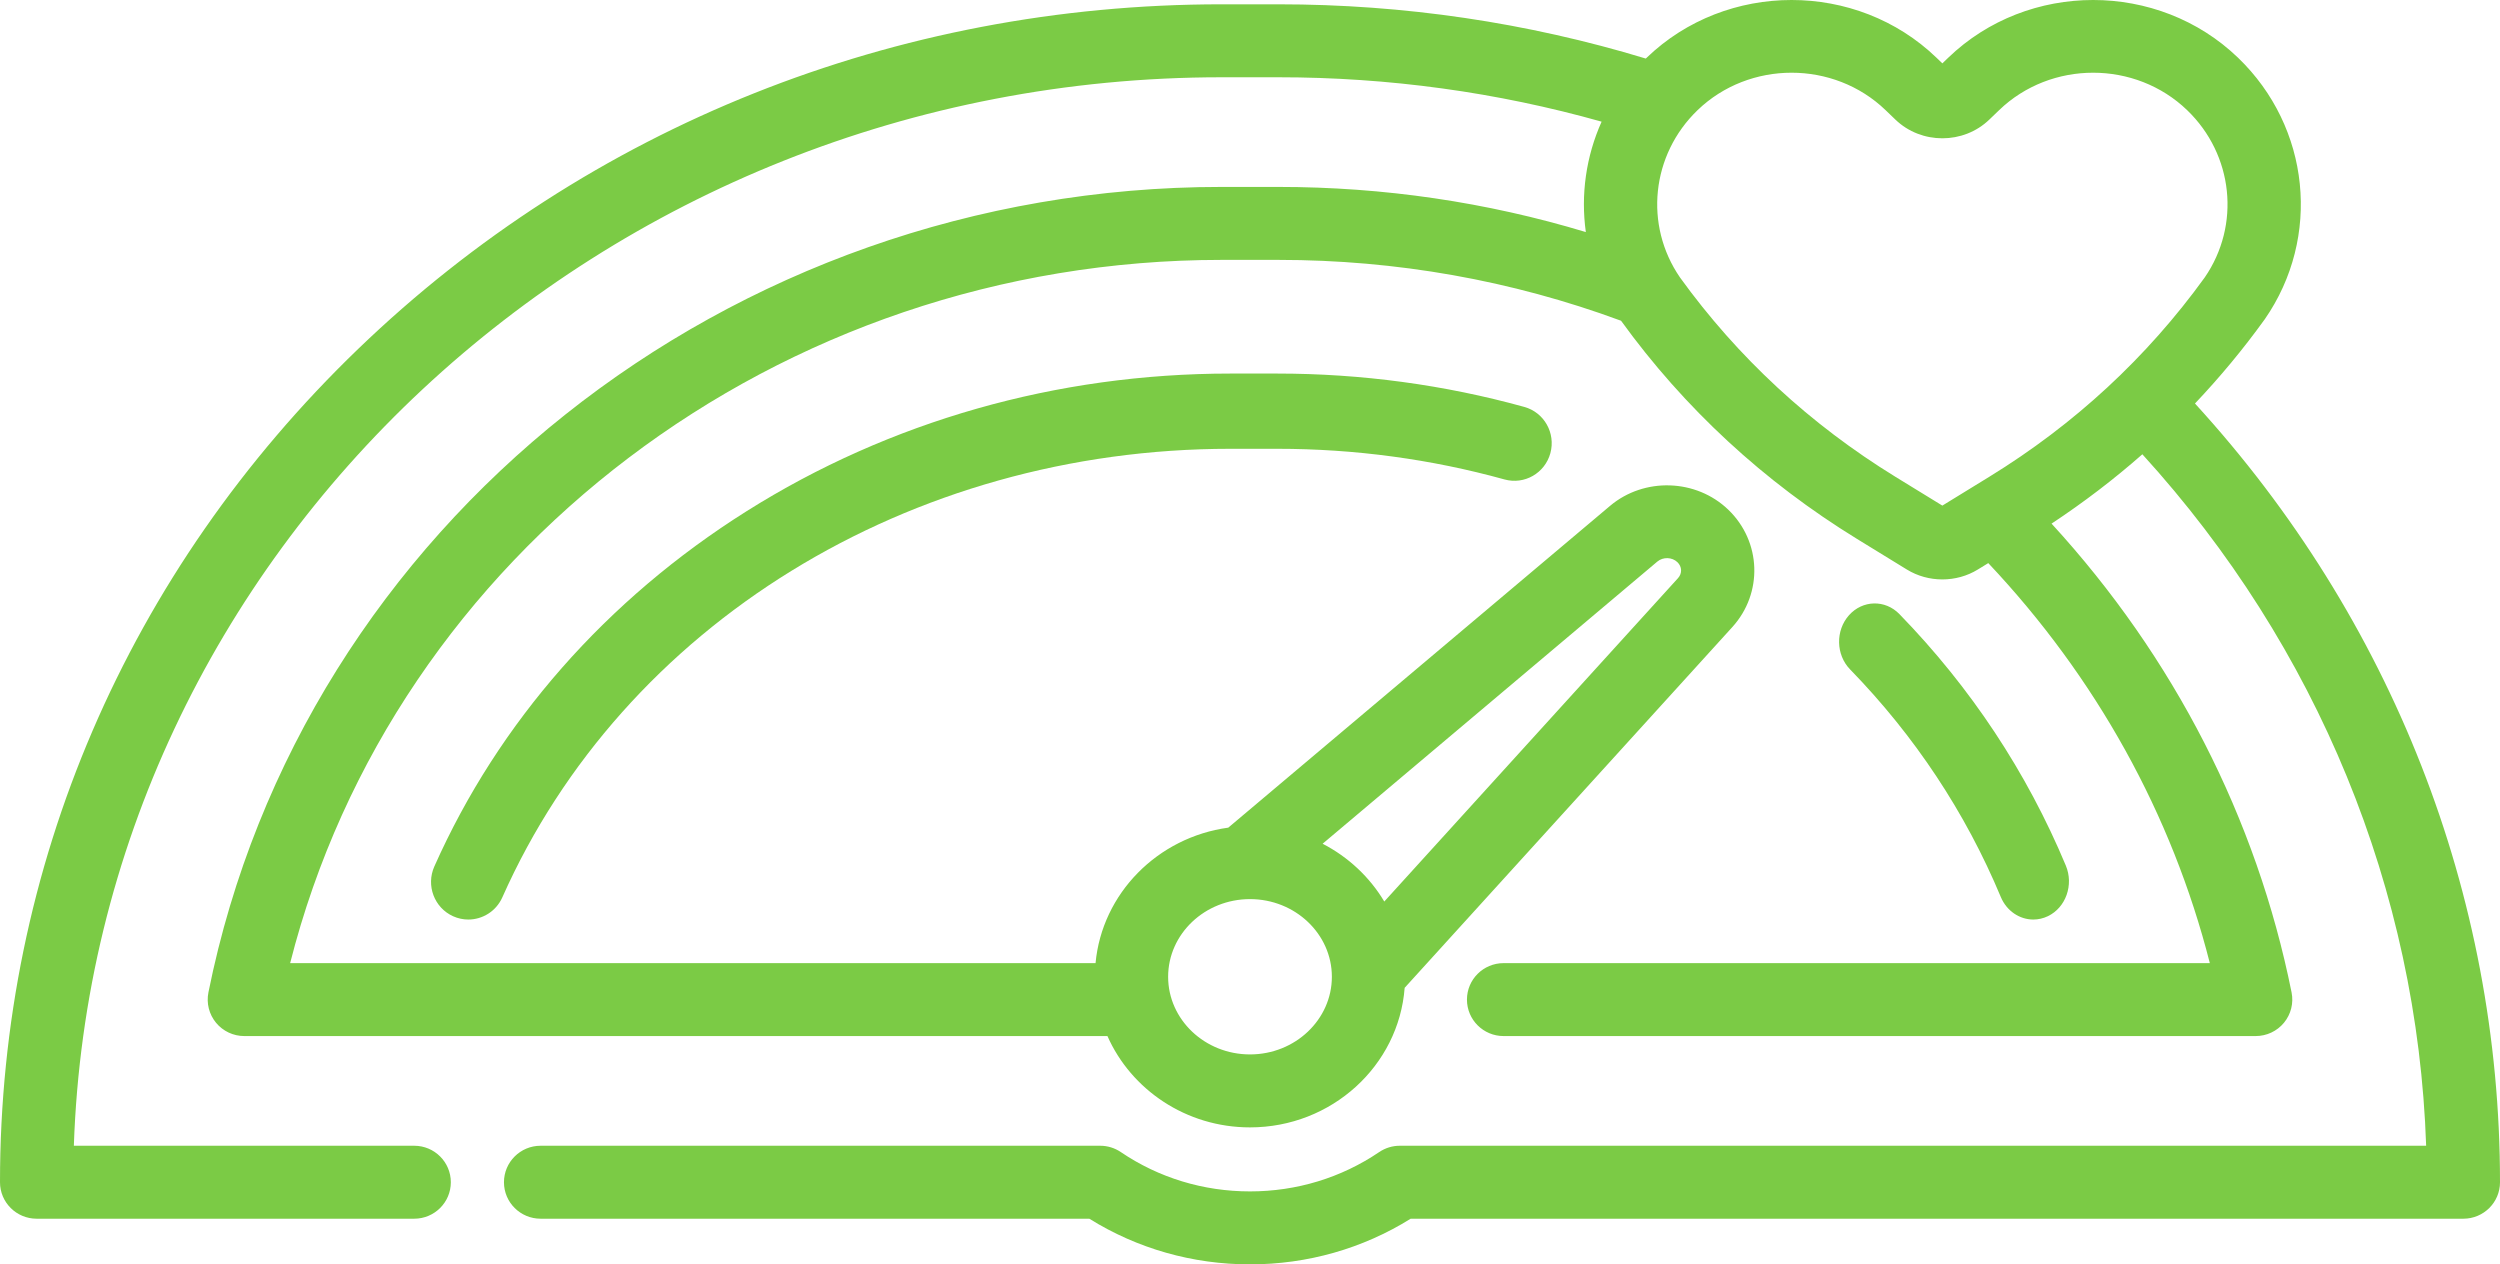 <?xml version="1.0" encoding="UTF-8"?>
<svg width="87px" height="44px" viewBox="0 0 87 44" version="1.1" xmlns="http://www.w3.org/2000/svg" xmlns:xlink="http://www.w3.org/1999/xlink">
    <!-- Generator: Sketch 50.2 (55047) - http://www.bohemiancoding.com/sketch -->
    <title>meter copy</title>
    <desc>Created with Sketch.</desc>
    <defs></defs>
    <g id="RHP-Search--Desktop-v2" stroke="none" stroke-width="1" fill="none" fill-rule="evenodd">
        <g id="meter-copy" fill="#7BCB45" fill-rule="nonzero">
            <path d="M76.385,14.042 C77.252,13.127 78.059,12.156 78.801,11.127 C78.806,11.121 78.811,11.114 78.816,11.107 C80.789,8.256 80.398,4.43 77.885,2.01 C75.104,-0.67 70.578,-0.67 67.797,2.01 L67.594,2.205 L67.391,2.01 C64.61,-0.67 60.084,-0.67 57.303,2.01 C57.293,2.019 57.284,2.029 57.274,2.038 C53.152,0.786 48.853,0.15 44.489,0.15 L42.51,0.15 C31.163,0.15 20.493,4.408 12.466,12.141 C4.427,19.885 0,30.184 0,41.142 C0,41.843 0.571,42.411 1.274,42.411 L14.415,42.411 C15.119,42.411 15.689,41.843 15.689,41.142 C15.689,40.441 15.119,39.872 14.415,39.872 L2.57,39.872 C3.268,19.254 20.917,2.689 42.51,2.689 L44.489,2.689 C48.321,2.689 52.098,3.209 55.736,4.234 C55.194,5.443 55.006,6.775 55.187,8.076 C51.736,7.034 48.147,6.505 44.489,6.505 L42.51,6.505 C25.346,6.505 10.518,18.294 7.253,34.537 C7.178,34.91 7.275,35.296 7.517,35.591 C7.759,35.885 8.121,36.055 8.502,36.055 L38.539,36.055 C39.365,37.922 41.278,39.233 43.5,39.233 C46.343,39.233 48.678,37.087 48.882,34.376 L60.285,21.822 C61.358,20.641 61.296,18.847 60.146,17.739 C59.027,16.661 57.218,16.602 56.029,17.605 L42.744,28.802 C40.283,29.139 38.351,31.092 38.125,33.517 L10.097,33.517 C13.717,19.246 27.097,9.044 42.51,9.044 L44.489,9.044 C48.591,9.044 52.598,9.755 56.399,11.157 C56.403,11.159 56.407,11.16 56.412,11.161 C58.614,14.205 61.377,16.759 64.623,18.754 L66.355,19.817 C66.731,20.049 67.162,20.164 67.594,20.164 C68.025,20.164 68.456,20.049 68.832,19.817 L69.192,19.596 C72.943,23.573 75.588,28.347 76.902,33.517 L52.325,33.517 C51.621,33.517 51.05,34.085 51.05,34.786 C51.05,35.487 51.621,36.055 52.325,36.055 L78.497,36.055 C78.879,36.055 79.241,35.885 79.483,35.591 C79.725,35.296 79.822,34.91 79.747,34.537 C78.529,28.479 75.649,22.862 71.394,18.222 C72.509,17.485 73.564,16.681 74.554,15.809 C80.654,22.506 84.128,30.975 84.43,39.872 L48.713,39.872 C48.457,39.872 48.208,39.949 47.996,40.092 C46.675,40.988 45.12,41.461 43.5,41.461 C41.88,41.461 40.325,40.988 39.004,40.092 C38.793,39.949 38.543,39.872 38.287,39.872 L18.813,39.872 C18.109,39.872 17.538,40.441 17.538,41.142 C17.538,41.843 18.109,42.411 18.813,42.411 L37.908,42.411 C39.578,43.452 41.503,44 43.5,44 C45.497,44 47.422,43.452 49.092,42.411 L85.726,42.411 C86.429,42.411 87,41.843 87,41.142 C87,31.122 83.236,21.533 76.385,14.042 Z M57.675,19.543 C57.875,19.375 58.188,19.385 58.374,19.564 C58.536,19.72 58.545,19.954 58.395,20.119 L48.173,31.373 C47.666,30.523 46.921,29.824 46.027,29.362 L57.675,19.543 Z M43.5,31.289 C45.071,31.289 46.349,32.501 46.349,33.992 C46.349,35.482 45.071,36.694 43.5,36.694 C41.929,36.694 40.651,35.482 40.651,33.992 C40.651,32.501 41.929,31.289 43.5,31.289 Z M69.227,16.592 L67.594,17.595 L65.961,16.593 C62.995,14.77 60.472,12.436 58.464,9.656 C57.209,7.832 57.465,5.385 59.075,3.834 C60.879,2.096 63.815,2.096 65.619,3.834 L65.959,4.161 C66.861,5.03 68.328,5.03 69.229,4.161 L69.569,3.834 C71.373,2.096 74.309,2.096 76.113,3.834 C77.724,5.385 77.98,7.832 76.724,9.656 C74.716,12.436 72.193,14.77 69.227,16.592 Z" id="Shape"></path>
            <path d="M44.449,13 L42.813,13 C36.778,13 30.958,14.656 25.981,17.79 C21.104,20.86 17.346,25.136 15.114,30.155 C14.821,30.815 15.113,31.589 15.767,31.885 C15.939,31.963 16.12,32 16.297,32 C16.793,32 17.266,31.712 17.482,31.226 C21.699,21.745 31.642,15.618 42.813,15.618 L44.449,15.618 C47.141,15.618 49.802,15.977 52.358,16.685 C53.049,16.876 53.763,16.467 53.953,15.77 C54.143,15.073 53.737,14.352 53.046,14.161 C50.266,13.391 47.374,13 44.449,13 Z" id="Shape"></path>
            <path d="M69.627,31.213 C69.833,31.707 70.286,32 70.76,32 C70.929,32 71.102,31.962 71.267,31.883 C71.892,31.582 72.171,30.794 71.891,30.123 C70.532,26.87 68.584,23.926 66.099,21.37 C65.604,20.861 64.819,20.879 64.345,21.41 C63.871,21.942 63.888,22.785 64.382,23.294 C66.635,25.611 68.4,28.275 69.627,31.213 Z" id="Shape"></path>
        </g>
    </g>
</svg>